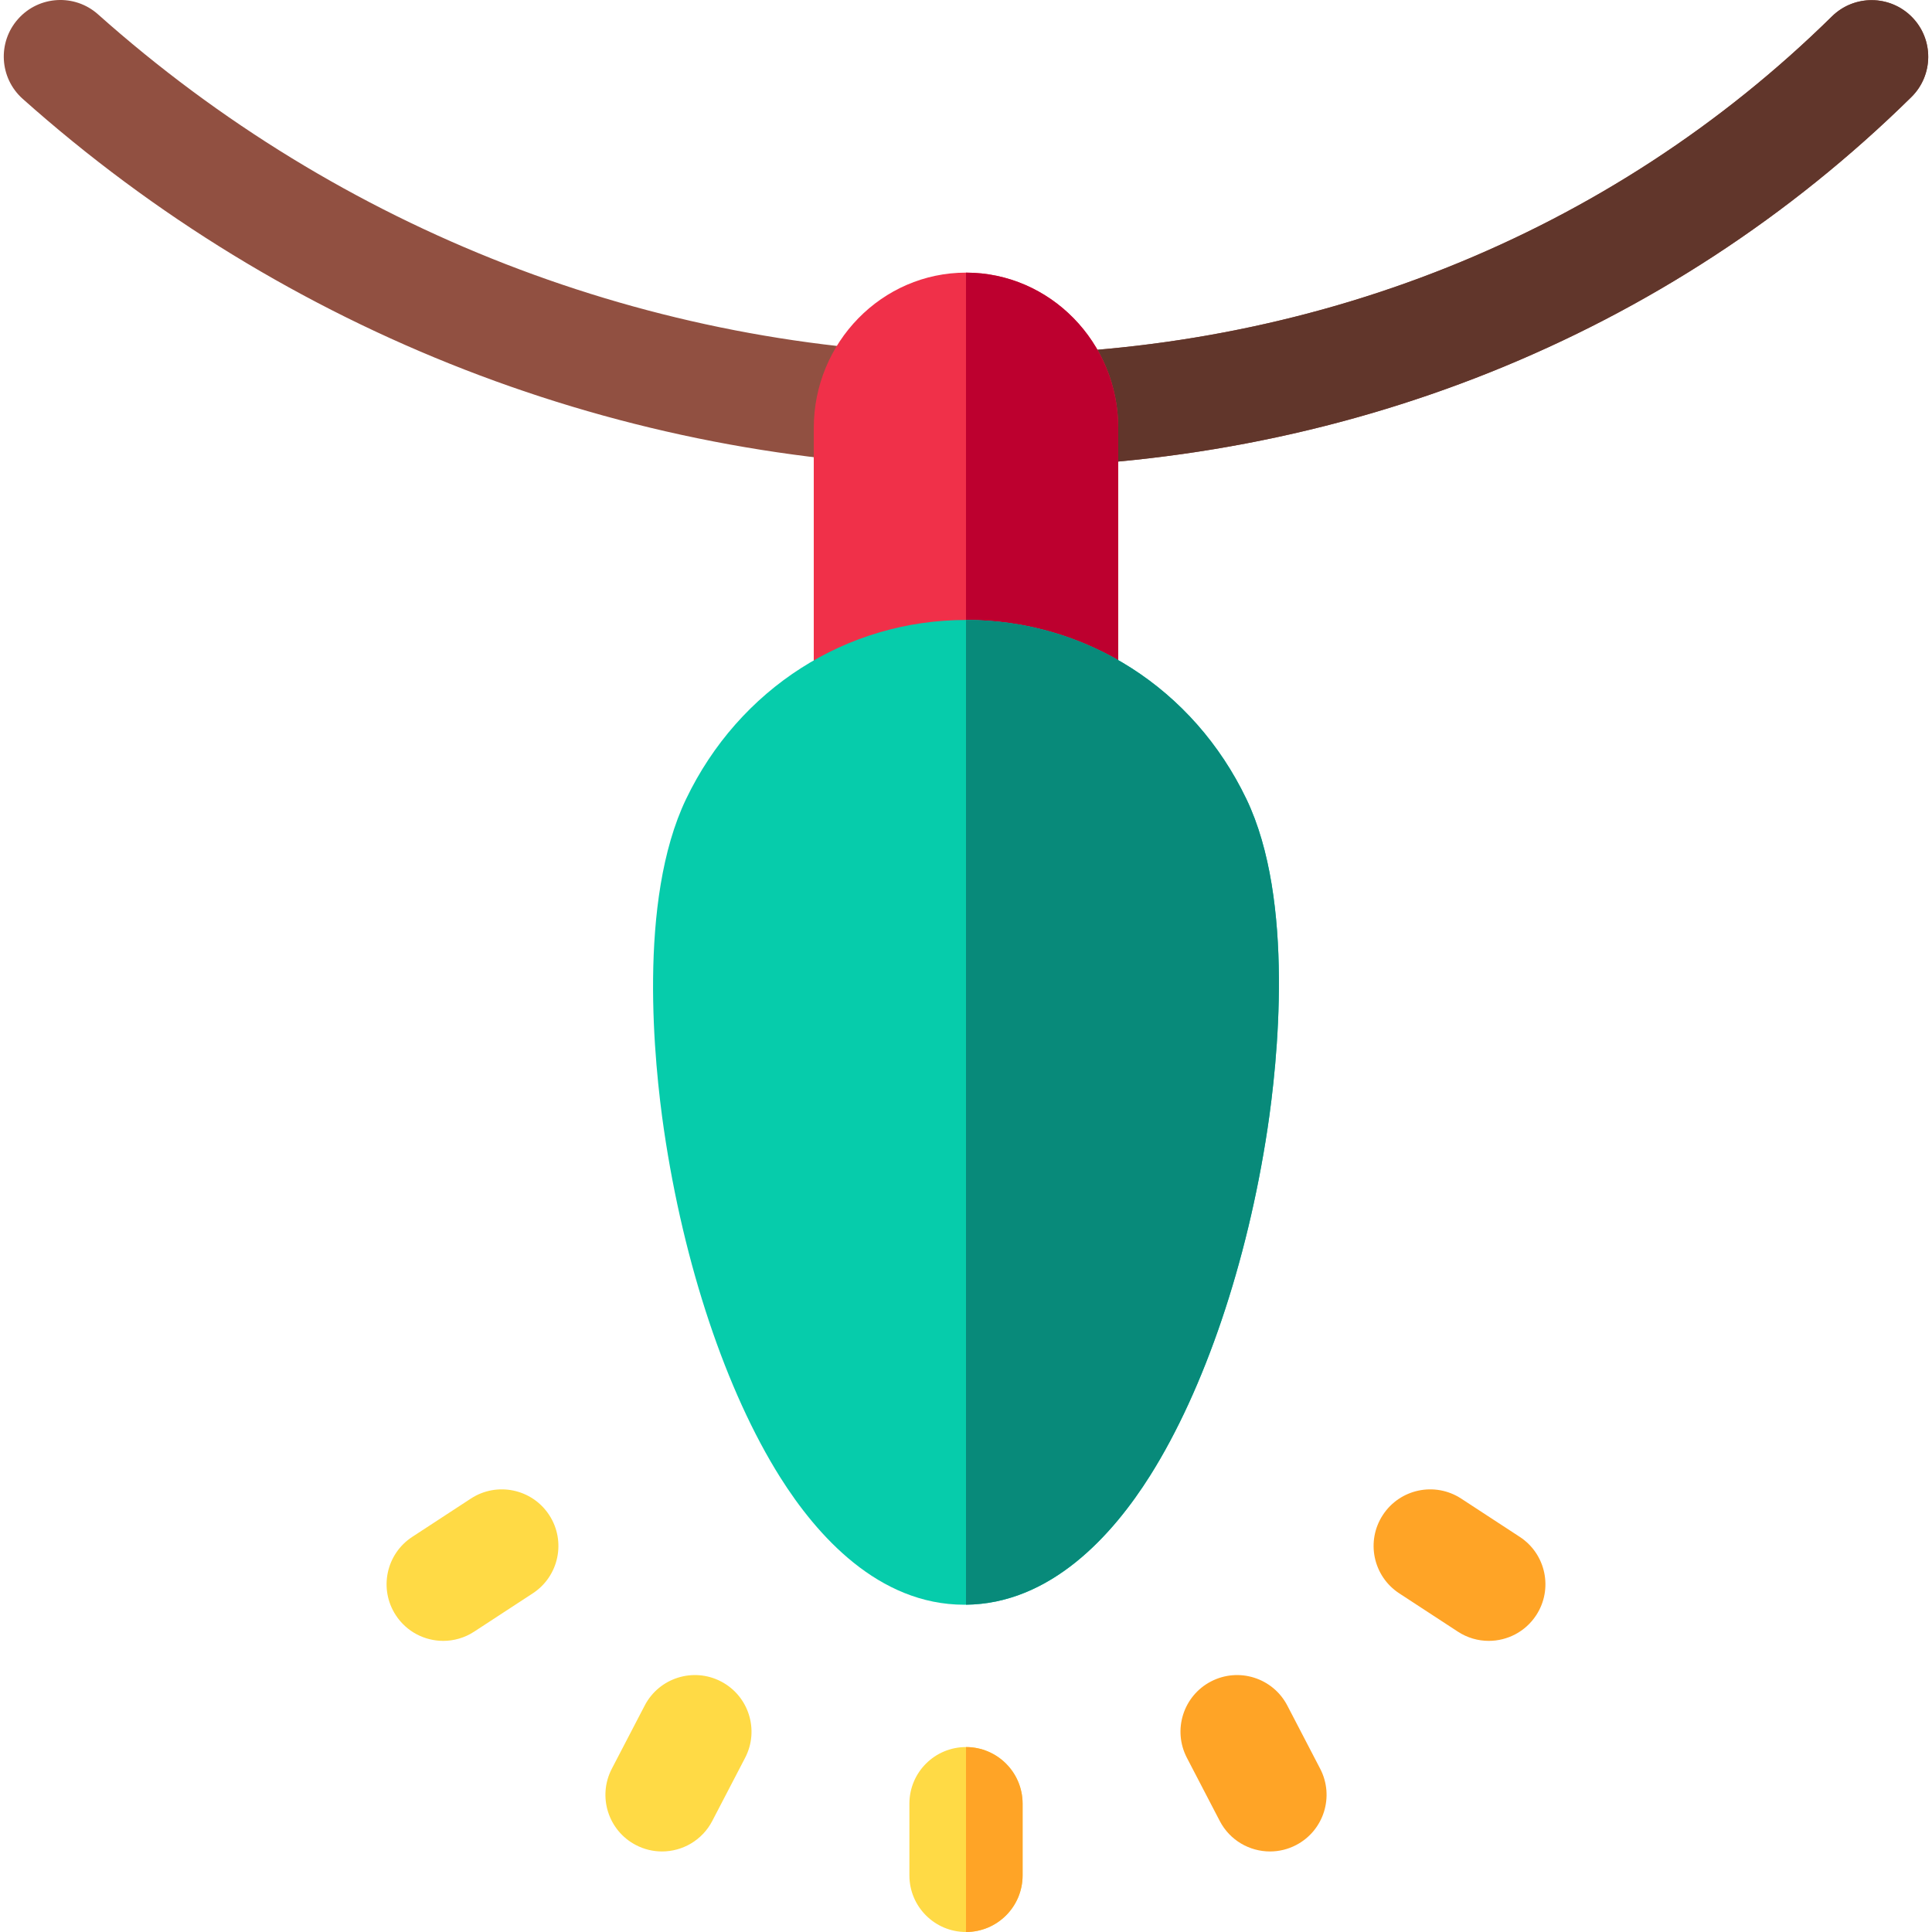 <svg height="512pt" viewBox="-1 0 512 512" width="512pt" xmlns="http://www.w3.org/2000/svg"><path d="m260.531 123.941c-1.293 0-2.574-.008-3.871-.02-92.633-.945-182-35.652-251.641-97.723-6.184-5.512-6.73-14.996-1.215-21.18 5.512-6.184 14.992-6.727 21.176-1.215 64.223 57.242 146.609 89.246 231.984 90.121 1.188.012 2.375.016 3.559.016 85.762 0 165.172-31.738 223.957-89.59 5.902-5.812 15.398-5.734 21.211.168 5.812 5.906 5.734 15.402-.168 21.211-64.438 63.418-151.312 98.211-244.992 98.211zm0 0" fill="#915041"/><path d="m255 512c-8.285 0-15-6.715-15-15v-19.012c0-8.285 6.715-15 15-15s15 6.715 15 15v19.012c0 8.285-6.715 15-15 15zm0 0" fill="#ffda45"/><path d="m335.566 490.656c-5.418 0-10.645-2.941-13.316-8.078l-8.711-16.742c-3.824-7.348-.969-16.406 6.383-20.23s16.406-.965 20.23 6.383l8.707 16.742c3.824 7.352.969 16.406-6.383 20.23-2.211 1.152-4.578 1.695-6.91 1.695zm0 0" fill="#ffa426"/><path d="m393.539 434.848c-2.816 0-5.66-.789-8.191-2.445l-15.531-10.148c-6.938-4.531-8.887-13.828-4.352-20.762 4.527-6.938 13.824-8.883 20.762-4.352l15.531 10.148c6.934 4.531 8.883 13.828 4.352 20.762-2.879 4.402-7.676 6.797-12.57 6.797zm0 0" fill="#ffa426"/><path d="m174.434 490.656c-2.332 0-4.699-.543-6.91-1.695-7.348-3.824-10.207-12.879-6.383-20.23l8.711-16.742c3.82-7.348 12.879-10.207 20.227-6.383 7.352 3.824 10.207 12.883 6.387 20.23l-8.711 16.742c-2.672 5.137-7.902 8.078-13.32 8.078zm0 0" fill="#ffda45"/><path d="m116.465 434.848c-4.898 0-9.695-2.395-12.57-6.797-4.535-6.934-2.586-16.23 4.352-20.762l15.531-10.148c6.93-4.531 16.227-2.586 20.762 4.352 4.531 6.934 2.582 16.23-4.352 20.762l-15.531 10.148c-2.531 1.656-5.379 2.445-8.191 2.445zm0 0" fill="#ffda45"/><path d="m505.691 4.52c-5.812-5.906-15.309-5.984-21.211-.168-58.785 57.852-138.195 89.59-223.957 89.59-1.184 0-2.371-.008-3.559-.02-.656-.004-1.309-.031-1.965-.039v30.004c.555.008 1.105.031 1.66.035 1.293.016 2.578.02 3.871.02 93.68 0 180.555-34.793 244.988-98.207 5.906-5.812 5.984-15.309.172-21.215zm0 0" fill="#61362b"/><path d="m280.344 194.445h-50.688c-8.281 0-15-6.715-15-15v-65.992c0-22.723 18.102-41.203 40.344-41.203s40.344 18.48 40.344 41.203v65.992c0 8.285-6.719 15-15 15zm0 0" fill="#f03049"/><path d="m255 72.25v122.195h25.344c8.281 0 15-6.715 15-15v-65.992c0-22.723-18.098-41.203-40.344-41.203zm0 0" fill="#bd002f"/><path d="m255 512c8.285 0 15-6.715 15-15v-19.012c0-8.285-6.715-15-15-15zm0 0" fill="#ffa426"/><path d="m254.539 425.27c-22.742 0-39.074-18.359-48.77-33.758-14.344-22.789-25.578-56.363-30.82-92.113-2.547-17.363-7.066-60.664 5.867-87.641 14.039-29.277 42.488-47.465 74.25-47.465 31.758 0 60.207 18.188 74.246 47.465 12.895 26.887 8.207 70.051 5.59 87.359-5.363 35.535-16.699 69.035-31.102 91.91-9.832 15.621-26.359 34.242-49.262 34.242zm0 0" fill="#06ccab"/><path d="m329.312 211.758c-14.035-29.277-42.488-47.465-74.246-47.465-.023 0-.043 0-.066 0v260.965c22.66-.25 39.035-18.715 48.805-34.23 14.398-22.875 25.734-56.375 31.102-91.91 2.613-17.309 7.301-60.473-5.594-87.359zm0 0" fill="#088a7a"/></svg>